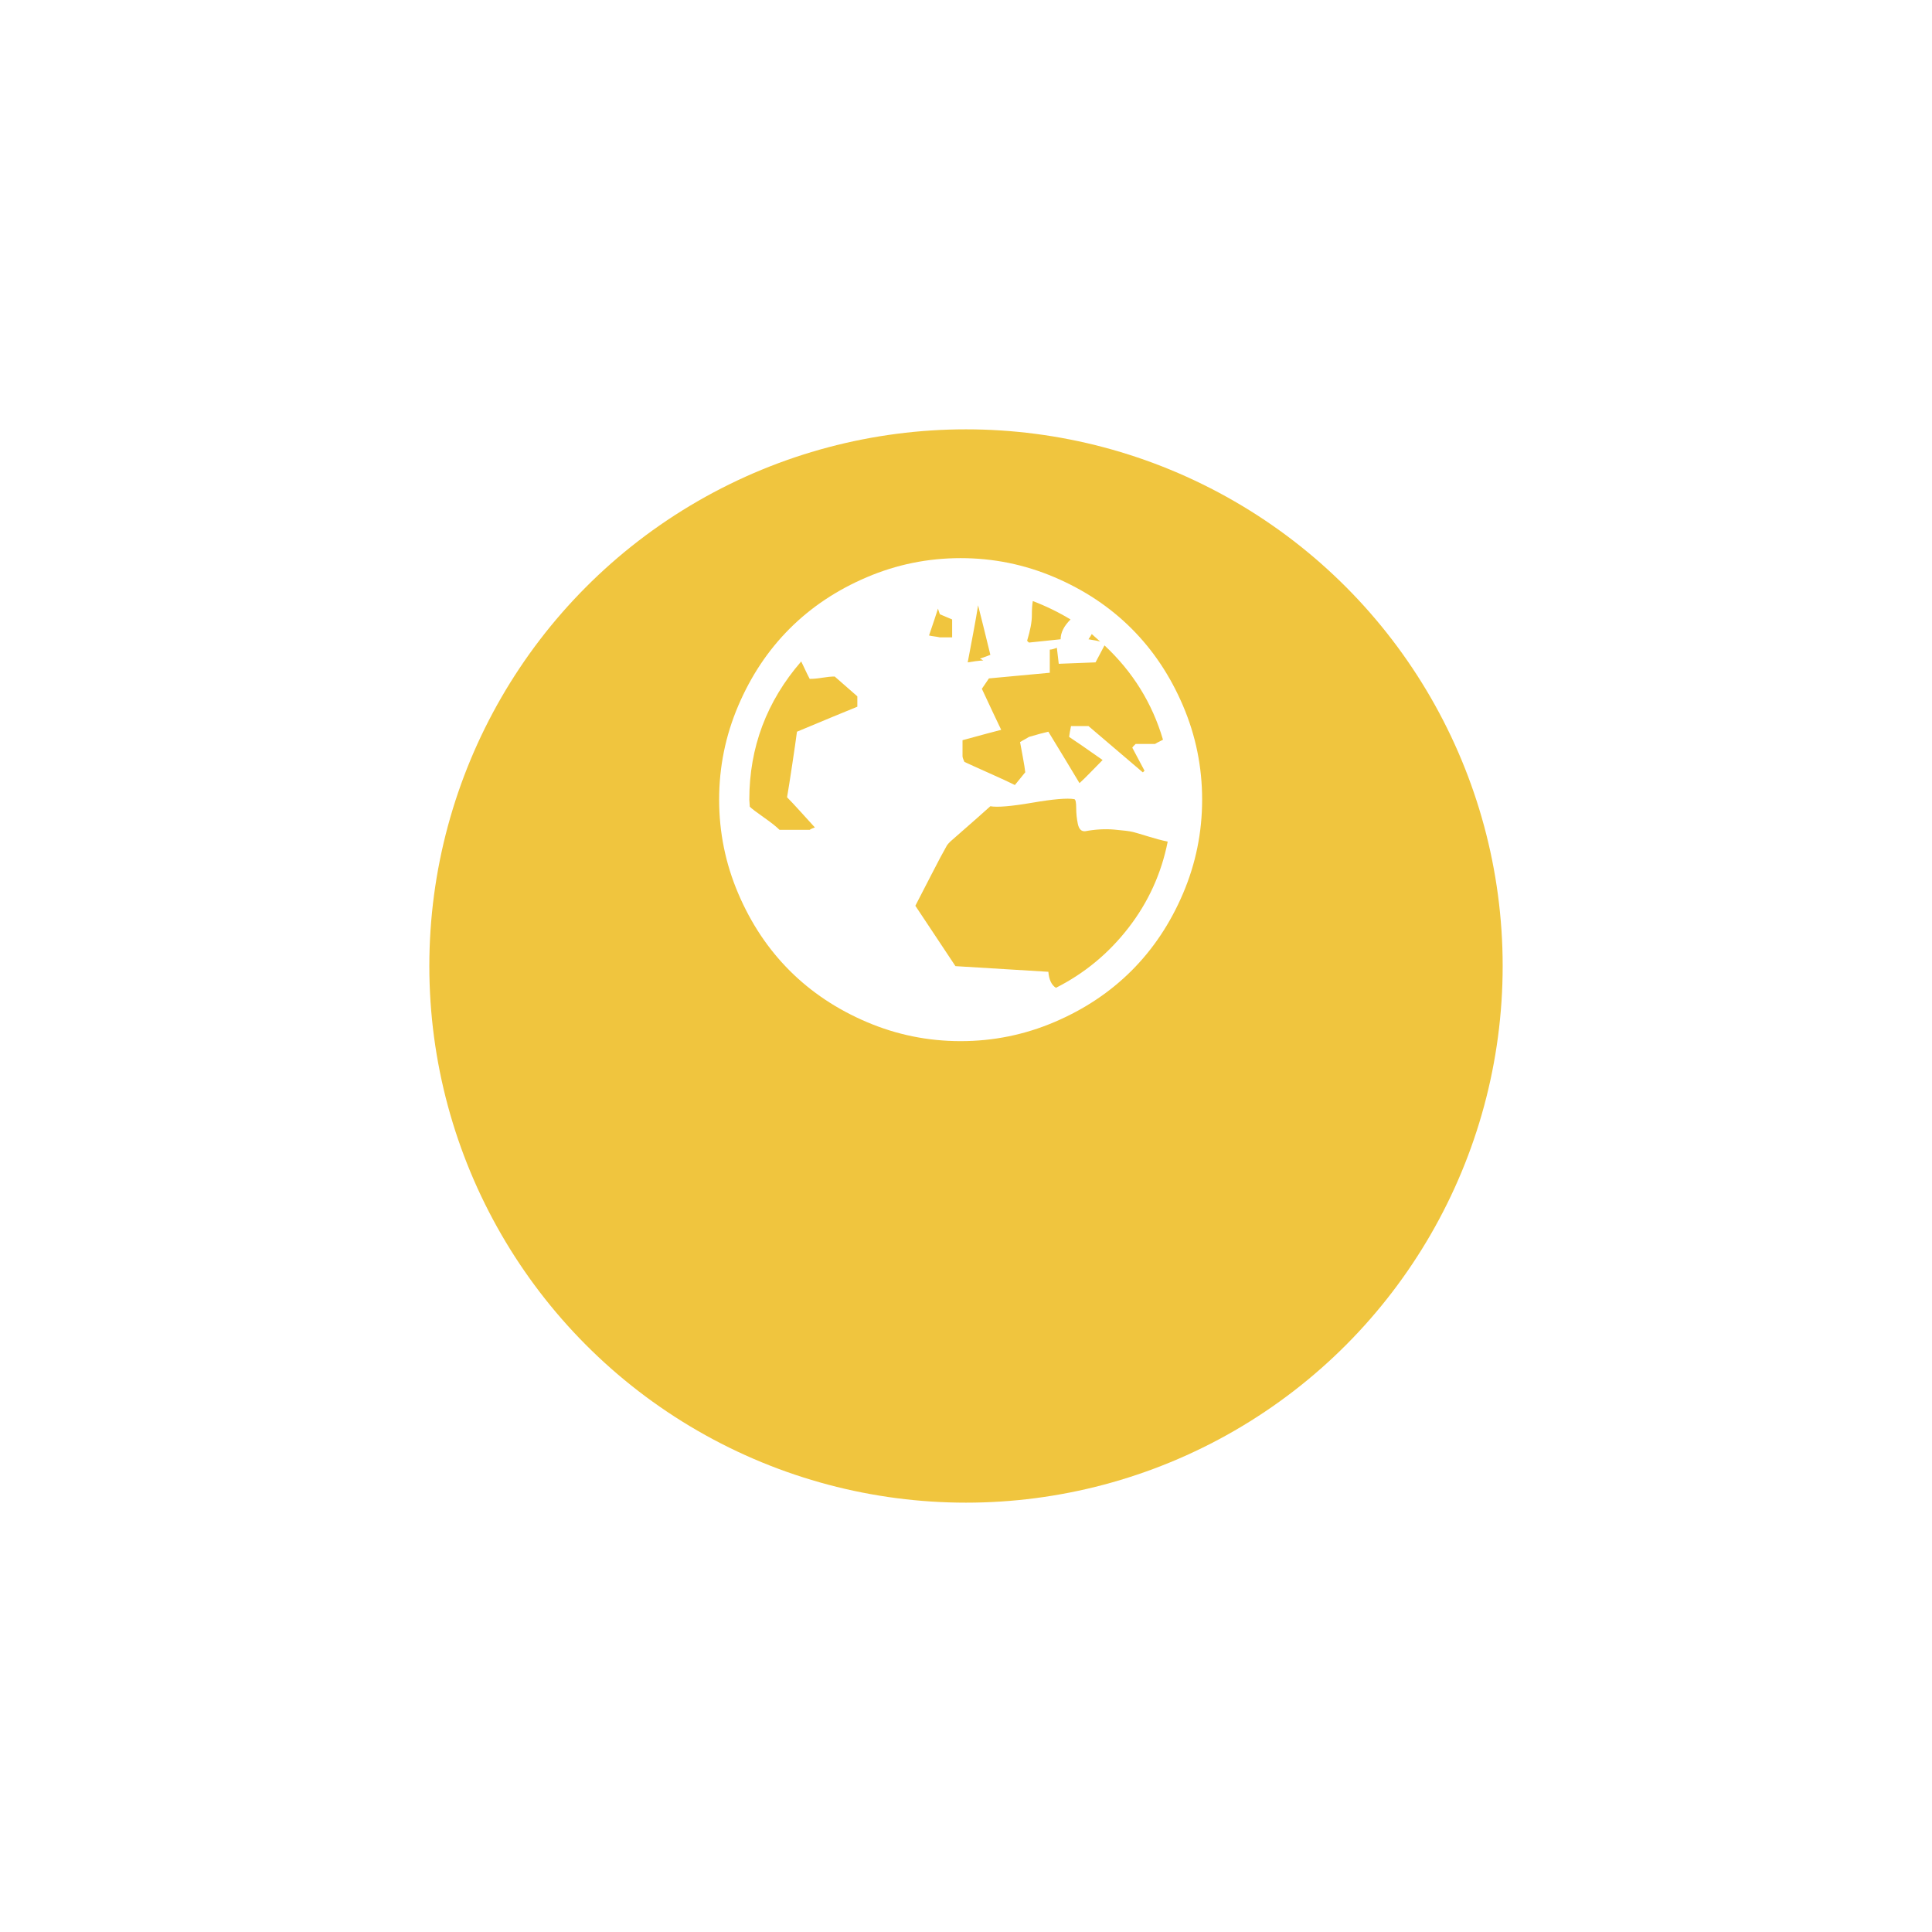 <svg width="180" height="180" viewBox="0 0 180 180" fill="none" xmlns="http://www.w3.org/2000/svg">
    <g filter="url(#filter0_d_0_1)">
    <circle cx="90" cy="74" r="50" fill="#F0C53E"/>
    </g>
    <path d="M89.5 97C86.453 97 83.538 96.407 80.755 95.22C77.972 94.034 75.577 92.437 73.57 90.43C71.563 88.423 69.966 86.028 68.78 83.245C67.593 80.462 67 77.547 67 74.5C67 71.453 67.593 68.538 68.78 65.755C69.966 62.972 71.563 60.577 73.57 58.57C75.577 56.563 77.972 54.966 80.755 53.78C83.538 52.593 86.453 52 89.5 52C92.547 52 95.462 52.593 98.245 53.78C101.028 54.966 103.423 56.563 105.43 58.57C107.437 60.577 109.034 62.972 110.22 65.755C111.407 68.538 112 71.453 112 74.5C112 77.547 111.407 80.462 110.22 83.245C109.034 86.028 107.437 88.423 105.43 90.43C103.423 92.437 101.028 94.034 98.245 95.22C95.462 96.407 92.547 97 89.5 97ZM79.876 64.876L77.767 63.03C77.444 63.03 77.064 63.067 76.624 63.14C76.185 63.213 75.789 63.25 75.438 63.25C75.408 63.221 75.144 62.679 74.647 61.624C71.424 65.345 69.812 69.637 69.812 74.5C69.812 74.588 69.82 74.705 69.835 74.852C69.849 74.998 69.856 75.101 69.856 75.159C70.032 75.335 70.464 75.665 71.153 76.148C71.841 76.631 72.332 77.019 72.625 77.312H75.438C75.525 77.254 75.606 77.21 75.679 77.181C75.752 77.151 75.833 77.122 75.921 77.093C75.628 76.77 75.196 76.294 74.624 75.665C74.053 75.035 73.621 74.573 73.328 74.28C73.445 73.606 73.606 72.588 73.811 71.226C74.017 69.864 74.163 68.846 74.251 68.172C76.77 67.117 78.645 66.341 79.876 65.843V64.876ZM88.709 57.713C88.299 57.537 87.918 57.376 87.566 57.23C87.478 56.995 87.42 56.819 87.391 56.702C87.215 57.259 86.936 58.094 86.556 59.207C86.673 59.236 86.841 59.266 87.061 59.295C87.281 59.324 87.449 59.353 87.566 59.383H88.709V57.713ZM88.533 78.411C88.387 78.558 88.284 78.675 88.226 78.763C87.874 79.378 87.376 80.315 86.731 81.575C86.087 82.835 85.603 83.772 85.281 84.388C85.691 85.003 86.314 85.94 87.149 87.2C87.984 88.46 88.606 89.397 89.017 90.013C92.825 90.247 95.711 90.423 97.674 90.54C97.732 91.272 97.967 91.77 98.377 92.034C101.043 90.686 103.299 88.819 105.145 86.431C106.99 84.043 108.206 81.37 108.792 78.411C108.235 78.294 107.627 78.133 106.968 77.928C106.309 77.723 105.833 77.584 105.54 77.51C105.247 77.437 104.668 77.364 103.804 77.29C102.94 77.217 102.039 77.269 101.102 77.444C100.75 77.474 100.523 77.247 100.42 76.763C100.318 76.28 100.267 75.782 100.267 75.269C100.267 74.756 100.208 74.485 100.091 74.456C99.446 74.339 98.143 74.449 96.18 74.786C94.217 75.123 92.913 75.232 92.269 75.115C91.888 75.467 90.643 76.565 88.533 78.411ZM91.126 56.395C91.038 56.98 90.884 57.859 90.665 59.031C90.445 60.203 90.276 61.097 90.159 61.712C90.306 61.683 90.547 61.646 90.884 61.602C91.221 61.558 91.463 61.536 91.609 61.536C91.522 61.477 91.419 61.419 91.302 61.36C91.741 61.214 92.064 61.097 92.269 61.009C91.77 58.958 91.39 57.42 91.126 56.395ZM96.224 55.999C96.165 56.321 96.136 56.775 96.136 57.361C96.136 57.947 95.989 58.724 95.696 59.69C95.726 59.749 95.784 59.808 95.872 59.866C96.458 59.808 97.439 59.705 98.816 59.559C98.816 58.943 99.124 58.328 99.739 57.713C98.626 57.039 97.454 56.468 96.224 55.999ZM101.717 59.075C101.658 59.192 101.556 59.353 101.409 59.559C101.966 59.647 102.332 59.72 102.508 59.778C102.156 59.456 101.893 59.222 101.717 59.075ZM102.903 60.13C102.815 60.306 102.676 60.569 102.486 60.921C102.295 61.273 102.156 61.536 102.068 61.712C101.219 61.741 100.076 61.785 98.641 61.844L98.465 60.35C98.406 60.379 98.304 60.416 98.157 60.459C98.011 60.503 97.894 60.525 97.806 60.525V62.679C97.19 62.737 96.246 62.825 94.971 62.942C93.697 63.06 92.752 63.148 92.137 63.206C91.932 63.499 91.712 63.821 91.478 64.173C92.269 65.872 92.869 67.147 93.279 67.996C92.693 68.143 91.492 68.465 89.676 68.963V70.457C89.676 70.516 89.698 70.603 89.742 70.721C89.786 70.838 89.822 70.926 89.852 70.984C90.35 71.219 91.126 71.57 92.181 72.039C93.235 72.508 94.026 72.874 94.554 73.138L95.52 71.951C95.491 71.658 95.418 71.197 95.301 70.567C95.184 69.937 95.096 69.461 95.037 69.139C95.125 69.08 95.264 68.999 95.455 68.897C95.645 68.794 95.784 68.714 95.872 68.655C96.663 68.421 97.264 68.26 97.674 68.172C98.055 68.787 98.589 69.666 99.278 70.809C99.966 71.951 100.398 72.669 100.574 72.962C100.838 72.728 101.204 72.369 101.673 71.885C102.142 71.402 102.493 71.043 102.728 70.809C101.146 69.695 100.105 68.978 99.607 68.655C99.637 68.421 99.695 68.084 99.783 67.644H101.409C103.05 69.051 104.734 70.486 106.463 71.951C106.492 71.951 106.521 71.929 106.551 71.885C106.58 71.841 106.609 71.819 106.639 71.819C106.521 71.585 106.141 70.867 105.496 69.666C105.496 69.637 105.54 69.578 105.628 69.49L105.804 69.314H107.605C107.635 69.285 107.884 69.153 108.353 68.919C107.356 65.52 105.54 62.591 102.903 60.13Z" fill="white"/>
    <defs>
    <filter id="filter0_d_0_1" x="0" y="0" width="180" height="180" filterUnits="userSpaceOnUse" color-interpolation-filters="sRGB">
    <feFlood flood-opacity="0" result="BackgroundImageFix"/>
    <feColorMatrix in="SourceAlpha" type="matrix" values="0 0 0 0 0 0 0 0 0 0 0 0 0 0 0 0 0 0 127 0" result="hardAlpha"/>
    <feOffset dy="16"/>
    <feGaussianBlur stdDeviation="20"/>
    <feColorMatrix type="matrix" values="0 0 0 0 0.146 0 0 0 0 0.172 0 0 0 0 0.442 0 0 0 0.1 0"/>
    <feBlend mode="normal" in2="BackgroundImageFix" result="effect1_dropShadow_0_1"/>
    <feBlend mode="normal" in="SourceGraphic" in2="effect1_dropShadow_0_1" result="shape"/>
    </filter>
    </defs>
    </svg>
    
